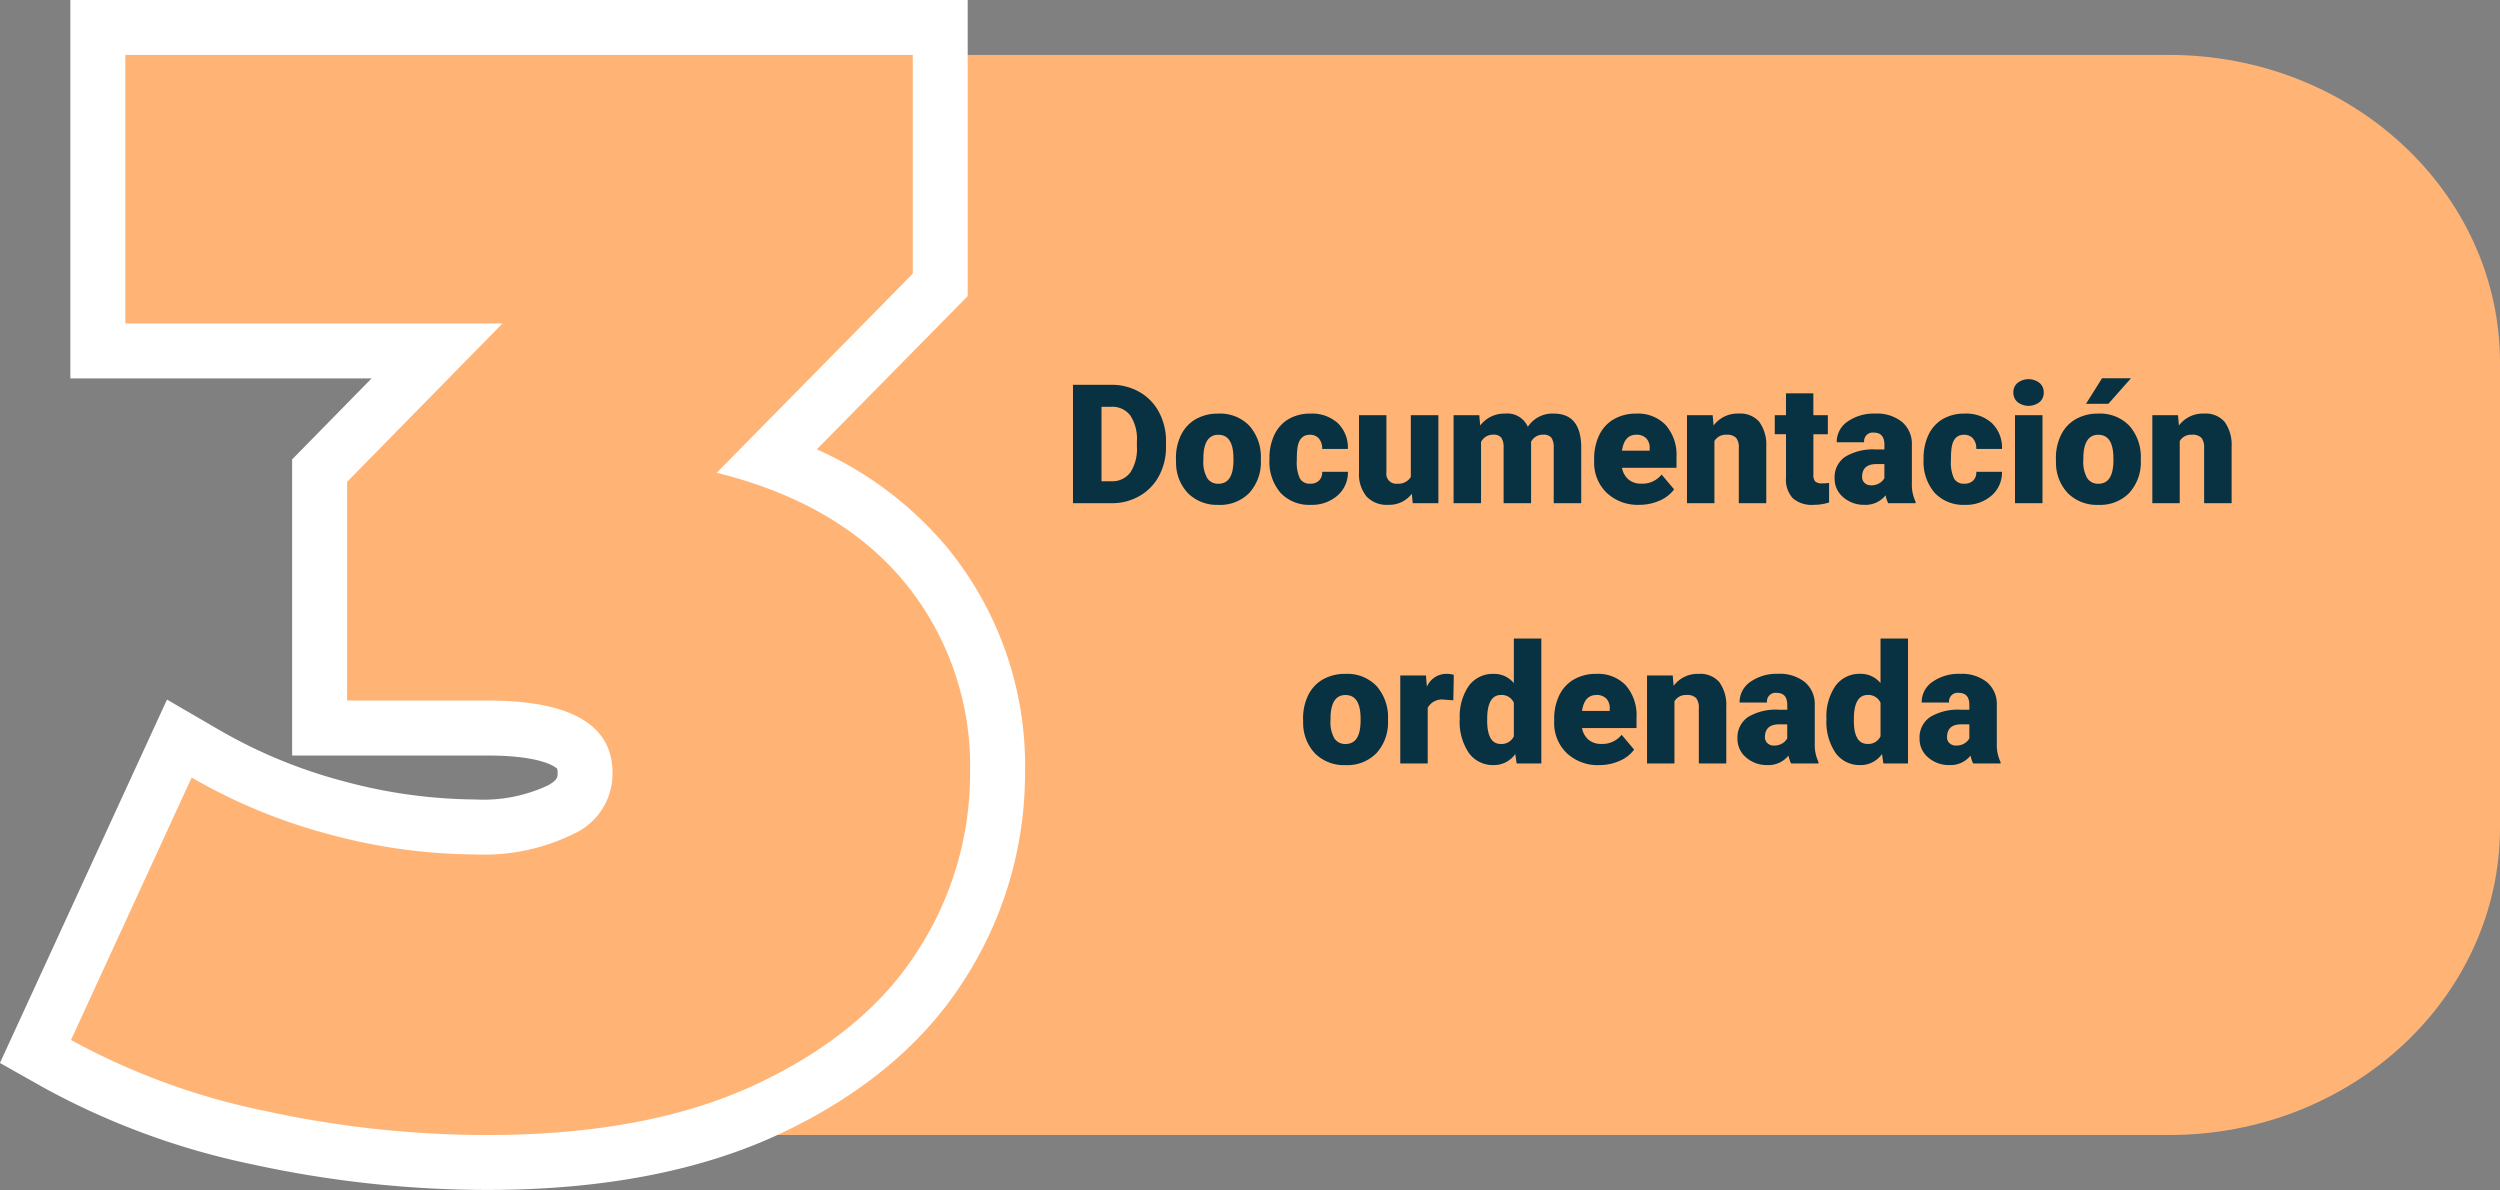 <svg xmlns="http://www.w3.org/2000/svg" width="240.153" height="114.31" viewBox="0 0 240.153 114.31">
  <rect x="0" y="0" width="240.153" height="114.31" fill="#808080" stroke="none"/>
  <g id="Grupo_128088" data-name="Grupo 128088" transform="translate(9549.506 7142.81)">
    <path id="Trazado_165799" data-name="Trazado 165799" d="M1041.886,871.072H893.87V767.317h148.016c17.554,0,31.785,13.245,31.785,29.583v44.59C1073.671,857.828,1059.44,871.072,1041.886,871.072Z" transform="translate(-10383.023 -7904.85)" fill="#ffb476"/>
    <g id="Grupo_111423" data-name="Grupo 111423" transform="translate(-10383.023 -7904.85)">
      <path id="Trazado_165800" data-name="Trazado 165800" d="M880.337,873.711a103.43,103.43,0,0,1-21.935-2.379,69.407,69.407,0,0,1-19.356-7.091l-2.116-1.193,13.821-30.06,2.511,1.46a51.123,51.123,0,0,0,12.746,5.235,52.044,52.044,0,0,0,13.17,1.8,17.084,17.084,0,0,0,8.273-1.692,3.722,3.722,0,0,0,2.274-3.5c0-1.067,0-4.316-9.388-4.316H864.222V807.249l11.281-11.5H842.92v-31.07h80.92V789.41l-16.515,16.77a33.548,33.548,0,0,1,15.111,10.1,30.492,30.492,0,0,1,6.911,20.013,34,34,0,0,1-5.409,18.44c-3.59,5.671-9.154,10.314-16.536,13.8C900.12,871.968,891.015,873.711,880.337,873.711Z" fill="#ffb476"/>
      <path id="Trazado_165801" data-name="Trazado 165801" d="M921.2,767.317v21.012l-18.838,19.128q11.739,2.9,18.041,10.506a27.8,27.8,0,0,1,6.3,18.33,31.26,31.26,0,0,1-5,17.028q-5,7.9-15.434,12.825t-25.938,4.927a100.307,100.307,0,0,1-21.374-2.319,66.516,66.516,0,0,1-18.621-6.811l11.593-25.214a53.563,53.563,0,0,0,13.4,5.506,54.423,54.423,0,0,0,13.839,1.884,19.51,19.51,0,0,0,9.564-2.029,6.342,6.342,0,0,0,3.623-5.8q0-6.956-12.027-6.955H866.86V808.327l14.926-15.217H845.558V767.317H921.2m5.277-5.277h-86.2v36.348h28.936l-6.124,6.243-1.51,1.539v28.446h18.754c5.548,0,6.69,1.253,6.706,1.273h0a1.3,1.3,0,0,1,.044.4c0,.392,0,.675-.924,1.193a14.6,14.6,0,0,1-6.986,1.356,49.4,49.4,0,0,1-12.5-1.711,48.45,48.45,0,0,1-12.091-4.964l-5.022-2.921-2.427,5.278-11.592,25.215-2.03,4.414,4.232,2.387a72.064,72.064,0,0,0,20.091,7.37,106.019,106.019,0,0,0,22.5,2.44c11.07,0,20.554-1.828,28.191-5.432,7.842-3.7,13.777-8.673,17.639-14.774a36.591,36.591,0,0,0,5.818-19.851,33.057,33.057,0,0,0-7.518-21.7,34.73,34.73,0,0,0-12.485-9.385l12.979-13.179,1.517-1.54V762.04Z" fill="#fff"/>
    </g>
    <path id="Trazado_172614" data-name="Trazado 172614" d="M7.918,17V5.625h3.664a5.39,5.39,0,0,1,2.711.684,4.805,4.805,0,0,1,1.879,1.93,5.826,5.826,0,0,1,.684,2.793v.523a5.86,5.86,0,0,1-.66,2.8,4.826,4.826,0,0,1-1.859,1.938A5.271,5.271,0,0,1,11.66,17ZM10.66,7.742v7.148h.953a2.133,2.133,0,0,0,1.813-.84,4.116,4.116,0,0,0,.633-2.5v-.492a4.082,4.082,0,0,0-.633-2.484,2.17,2.17,0,0,0-1.844-.836ZM17.809,12.7a4.989,4.989,0,0,1,.492-2.254,3.52,3.52,0,0,1,1.414-1.52,4.259,4.259,0,0,1,2.164-.531,3.887,3.887,0,0,1,2.992,1.176,4.512,4.512,0,0,1,1.094,3.2v.094A4.378,4.378,0,0,1,24.867,16a3.9,3.9,0,0,1-2.973,1.16A3.942,3.942,0,0,1,19,16.074a4.232,4.232,0,0,1-1.18-2.934Zm2.633.164a3.145,3.145,0,0,0,.367,1.719,1.223,1.223,0,0,0,1.086.547q1.406,0,1.438-2.164V12.7q0-2.273-1.453-2.273-1.32,0-1.43,1.961ZM30.7,15.125a1.171,1.171,0,0,0,.859-.3,1.1,1.1,0,0,0,.3-.84h2.469a2.922,2.922,0,0,1-1,2.281,3.705,3.705,0,0,1-2.566.891A3.751,3.751,0,0,1,27.855,16a4.556,4.556,0,0,1-1.062-3.2v-.109a5.149,5.149,0,0,1,.473-2.262,3.441,3.441,0,0,1,1.363-1.508,4.065,4.065,0,0,1,2.109-.527,3.658,3.658,0,0,1,2.617.914,3.242,3.242,0,0,1,.969,2.477H31.855a1.445,1.445,0,0,0-.32-1.008,1.106,1.106,0,0,0-.859-.352q-1.023,0-1.2,1.3a9.206,9.206,0,0,0-.055,1.141,3.616,3.616,0,0,0,.3,1.766A1.055,1.055,0,0,0,30.7,15.125Zm9.773.961a2.714,2.714,0,0,1-2.258,1.07,2.662,2.662,0,0,1-2.105-.809,3.4,3.4,0,0,1-.715-2.324V8.547h2.633v5.492a.946.946,0,0,0,1.055,1.086,1.376,1.376,0,0,0,1.289-.648V8.547H43.02V17H40.551Zm6.477-7.539.086.992a2.906,2.906,0,0,1,2.414-1.148,2.14,2.14,0,0,1,2.164,1.273A2.813,2.813,0,0,1,54.1,8.391q2.57,0,2.641,3.109V17H54.1V11.664a1.611,1.611,0,0,0-.219-.945.931.931,0,0,0-.8-.3,1.247,1.247,0,0,0-1.164.7l.008.109V17H49.285V11.68a1.694,1.694,0,0,0-.211-.961.929.929,0,0,0-.8-.3,1.263,1.263,0,0,0-1.156.7V17H44.48V8.547Zm15.383,8.609A4.345,4.345,0,0,1,59.184,16a4.006,4.006,0,0,1-1.2-3.02v-.219a5.191,5.191,0,0,1,.48-2.289,3.516,3.516,0,0,1,1.4-1.535,4.233,4.233,0,0,1,2.188-.543A3.659,3.659,0,0,1,64.863,9.5a4.344,4.344,0,0,1,1.031,3.082V13.6H60.66a1.9,1.9,0,0,0,.617,1.117,1.836,1.836,0,0,0,1.234.406,2.366,2.366,0,0,0,1.953-.875l1.2,1.422a3.363,3.363,0,0,1-1.395,1.082A4.713,4.713,0,0,1,62.332,17.156Zm-.3-6.734q-1.156,0-1.375,1.531h2.656v-.2a1.3,1.3,0,0,0-.32-.98A1.275,1.275,0,0,0,62.035,10.422Zm7.336-1.875.086.992a2.867,2.867,0,0,1,2.414-1.148,2.412,2.412,0,0,1,1.973.789,3.757,3.757,0,0,1,.676,2.375V17H71.879V11.664a1.426,1.426,0,0,0-.258-.941,1.193,1.193,0,0,0-.937-.3,1.256,1.256,0,0,0-1.148.609V17H66.9V8.547Zm9.672-2.1v2.1h1.391v1.828H79.043v3.867a.987.987,0,0,0,.172.664.922.922,0,0,0,.68.188,3.862,3.862,0,0,0,.656-.047V16.93a4.859,4.859,0,0,1-1.484.227,2.758,2.758,0,0,1-2.008-.641,2.626,2.626,0,0,1-.648-1.945v-4.2H75.332V8.547H76.41v-2.1ZM86.23,17a2.973,2.973,0,0,1-.25-.758,2.448,2.448,0,0,1-2.031.914,3,3,0,0,1-2.031-.723,2.3,2.3,0,0,1-.836-1.816A2.364,2.364,0,0,1,82.1,12.539a5.174,5.174,0,0,1,2.953-.7h.813v-.448q0-1.17-1.008-1.17a.824.824,0,0,0-.937.926H81.285a2.36,2.36,0,0,1,1.043-1.99,4.383,4.383,0,0,1,2.66-.765,3.843,3.843,0,0,1,2.555.789,2.743,2.743,0,0,1,.961,2.164v3.742a3.832,3.832,0,0,0,.359,1.781V17Zm-1.648-1.719a1.469,1.469,0,0,0,.816-.211,1.322,1.322,0,0,0,.465-.477V13.242H85.1q-1.375,0-1.375,1.234a.754.754,0,0,0,.242.582A.876.876,0,0,0,84.582,15.281Zm8.953-.156a1.171,1.171,0,0,0,.859-.3,1.1,1.1,0,0,0,.3-.84H97.16a2.922,2.922,0,0,1-1,2.281,3.705,3.705,0,0,1-2.566.891A3.751,3.751,0,0,1,90.691,16a4.556,4.556,0,0,1-1.062-3.2v-.109a5.149,5.149,0,0,1,.473-2.262,3.441,3.441,0,0,1,1.363-1.508,4.065,4.065,0,0,1,2.109-.527,3.658,3.658,0,0,1,2.617.914,3.242,3.242,0,0,1,.969,2.477H94.691a1.445,1.445,0,0,0-.32-1.008,1.106,1.106,0,0,0-.859-.352q-1.023,0-1.2,1.3a9.206,9.206,0,0,0-.055,1.141,3.616,3.616,0,0,0,.3,1.766A1.055,1.055,0,0,0,93.535,15.125ZM101.051,17H98.41V8.547h2.641Zm-2.8-10.633a1.175,1.175,0,0,1,.406-.922,1.727,1.727,0,0,1,2.109,0,1.175,1.175,0,0,1,.406.922,1.175,1.175,0,0,1-.406.922,1.727,1.727,0,0,1-2.109,0A1.175,1.175,0,0,1,98.254,6.367ZM102.34,12.7a4.989,4.989,0,0,1,.492-2.254,3.52,3.52,0,0,1,1.414-1.52,4.259,4.259,0,0,1,2.164-.531A3.887,3.887,0,0,1,109.4,9.566a4.512,4.512,0,0,1,1.094,3.2v.094A4.378,4.378,0,0,1,109.4,16a3.9,3.9,0,0,1-2.973,1.16,3.942,3.942,0,0,1-2.9-1.082,4.232,4.232,0,0,1-1.18-2.934Zm2.633.164a3.145,3.145,0,0,0,.367,1.719,1.223,1.223,0,0,0,1.086.547q1.406,0,1.438-2.164V12.7q0-2.273-1.453-2.273-1.32,0-1.43,1.961ZM106.77,5h2.781l-2.172,2.453-2.148,0Zm7.3,3.547.086.992a2.867,2.867,0,0,1,2.414-1.148,2.412,2.412,0,0,1,1.973.789,3.757,3.757,0,0,1,.676,2.375V17h-2.641V11.664a1.426,1.426,0,0,0-.258-.941,1.193,1.193,0,0,0-.937-.3,1.256,1.256,0,0,0-1.148.609V17h-2.633V8.547ZM30.023,37.7a4.989,4.989,0,0,1,.492-2.254,3.52,3.52,0,0,1,1.414-1.52,4.259,4.259,0,0,1,2.164-.531,3.887,3.887,0,0,1,2.992,1.176,4.512,4.512,0,0,1,1.094,3.2v.094A4.378,4.378,0,0,1,37.082,41a3.9,3.9,0,0,1-2.973,1.16,3.942,3.942,0,0,1-2.9-1.082,4.232,4.232,0,0,1-1.18-2.934Zm2.633.164a3.145,3.145,0,0,0,.367,1.719,1.223,1.223,0,0,0,1.086.547q1.406,0,1.438-2.164V37.7q0-2.273-1.453-2.273-1.32,0-1.43,1.961Zm11.8-1.93-.867-.062a1.558,1.558,0,0,0-1.594.781V42H39.359V33.547h2.469l.086,1.086a2.039,2.039,0,0,1,1.852-1.242,2.567,2.567,0,0,1,.734.094Zm.617,1.781a5.164,5.164,0,0,1,.867-3.164,2.854,2.854,0,0,1,2.422-1.156,2.428,2.428,0,0,1,1.906.891V30h2.641V42H50.539l-.133-.906a2.493,2.493,0,0,1-2.062,1.063A2.849,2.849,0,0,1,45.953,41,5.327,5.327,0,0,1,45.07,37.711Zm2.633.164q0,2.25,1.313,2.25a1.3,1.3,0,0,0,1.25-.734V36.172a1.261,1.261,0,0,0-1.234-.75q-1.219,0-1.32,1.969Zm10.789,4.281A4.345,4.345,0,0,1,55.344,41a4.006,4.006,0,0,1-1.2-3.02v-.219a5.191,5.191,0,0,1,.48-2.289,3.516,3.516,0,0,1,1.4-1.535,4.233,4.233,0,0,1,2.188-.543A3.659,3.659,0,0,1,61.023,34.5a4.344,4.344,0,0,1,1.031,3.082V38.6H56.82a1.9,1.9,0,0,0,.617,1.117,1.836,1.836,0,0,0,1.234.406,2.366,2.366,0,0,0,1.953-.875l1.2,1.422a3.363,3.363,0,0,1-1.395,1.082A4.713,4.713,0,0,1,58.492,42.156Zm-.3-6.734q-1.156,0-1.375,1.531h2.656v-.2a1.3,1.3,0,0,0-.32-.98A1.275,1.275,0,0,0,58.2,35.422Zm7.336-1.875.086.992a2.867,2.867,0,0,1,2.414-1.148A2.412,2.412,0,0,1,70,34.18a3.757,3.757,0,0,1,.676,2.375V42H68.039V36.664a1.426,1.426,0,0,0-.258-.941,1.193,1.193,0,0,0-.937-.3,1.256,1.256,0,0,0-1.148.609V42H63.063V33.547ZM76.9,42a2.973,2.973,0,0,1-.25-.758,2.448,2.448,0,0,1-2.031.914,3,3,0,0,1-2.031-.723,2.3,2.3,0,0,1-.836-1.816,2.364,2.364,0,0,1,1.016-2.078,5.174,5.174,0,0,1,2.953-.7h.813v-.448q0-1.17-1.008-1.17a.824.824,0,0,0-.937.926H71.953A2.36,2.36,0,0,1,73,34.155a4.383,4.383,0,0,1,2.66-.765,3.843,3.843,0,0,1,2.555.789,2.743,2.743,0,0,1,.961,2.164v3.742a3.832,3.832,0,0,0,.359,1.781V42ZM75.25,40.281a1.469,1.469,0,0,0,.816-.211,1.322,1.322,0,0,0,.465-.477V38.242h-.766q-1.375,0-1.375,1.234a.754.754,0,0,0,.242.582A.876.876,0,0,0,75.25,40.281Zm5.047-2.57a5.164,5.164,0,0,1,.867-3.164,2.854,2.854,0,0,1,2.422-1.156,2.428,2.428,0,0,1,1.906.891V30h2.641V42H85.766l-.133-.906a2.493,2.493,0,0,1-2.062,1.063A2.849,2.849,0,0,1,81.18,41,5.327,5.327,0,0,1,80.3,37.711Zm2.633.164q0,2.25,1.313,2.25a1.3,1.3,0,0,0,1.25-.734V36.172a1.261,1.261,0,0,0-1.234-.75q-1.219,0-1.32,1.969ZM94.391,42a2.973,2.973,0,0,1-.25-.758,2.448,2.448,0,0,1-2.031.914,3,3,0,0,1-2.031-.723,2.3,2.3,0,0,1-.836-1.816,2.364,2.364,0,0,1,1.016-2.078,5.174,5.174,0,0,1,2.953-.7h.813v-.448q0-1.17-1.008-1.17a.824.824,0,0,0-.937.926H89.445a2.36,2.36,0,0,1,1.043-1.99,4.383,4.383,0,0,1,2.66-.765,3.843,3.843,0,0,1,2.555.789,2.743,2.743,0,0,1,.961,2.164v3.742a3.832,3.832,0,0,0,.359,1.781V42Zm-1.648-1.719a1.469,1.469,0,0,0,.816-.211,1.322,1.322,0,0,0,.465-.477V38.242h-.766q-1.375,0-1.375,1.234a.754.754,0,0,0,.242.582A.876.876,0,0,0,92.742,40.281Z" transform="translate(-9454.353 -7111.472)" fill="#083142"/>
  </g>
</svg>

